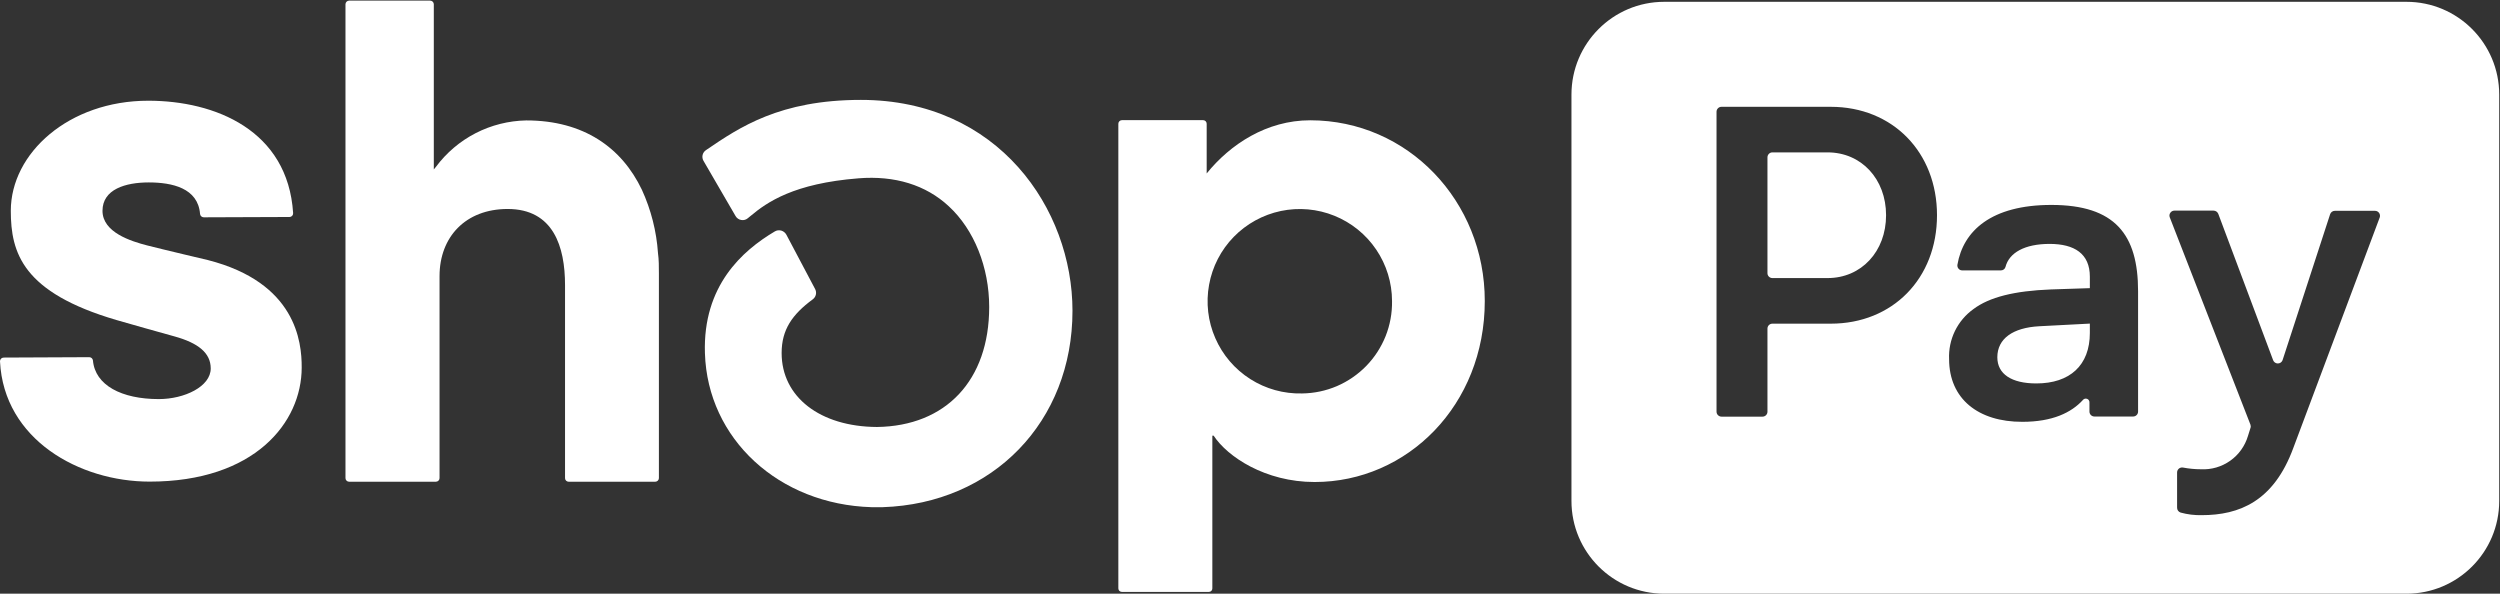 <svg fill="none" xmlns="http://www.w3.org/2000/svg" viewBox="122.5 15.98 75.88 18.02">
<rect x="122.5" y="15.98" width="75.88" height="18.02" fill="#333333" stroke="none"/>
<rect width="321" height="50" fill="none"/>
<path d="M141.983 21.741C141.373 20.462 140.216 19.635 138.474 19.635C137.939 19.645 137.414 19.777 136.938 20.021C136.462 20.266 136.049 20.616 135.73 21.046L135.667 21.123V16.109C135.667 16.08 135.655 16.052 135.635 16.032C135.614 16.011 135.586 15.999 135.557 15.999H133.094C133.065 16 133.038 16.012 133.018 16.032C132.998 16.053 132.986 16.08 132.986 16.109V30.493C132.986 30.522 132.998 30.549 133.018 30.569C133.038 30.589 133.065 30.601 133.094 30.601H135.732C135.761 30.601 135.788 30.589 135.809 30.569C135.829 30.549 135.841 30.522 135.841 30.493V24.36C135.841 23.168 136.636 22.323 137.908 22.323C139.298 22.323 139.65 23.468 139.65 24.634V30.493C139.65 30.522 139.661 30.549 139.681 30.569C139.702 30.589 139.729 30.601 139.757 30.601H142.39C142.418 30.601 142.446 30.589 142.466 30.569C142.487 30.549 142.499 30.522 142.499 30.493V24.285C142.499 24.072 142.499 23.863 142.471 23.661C142.426 22.997 142.26 22.346 141.983 21.741Z" fill="white"/>
<path d="M128.808 23.873C128.808 23.873 127.465 23.557 126.97 23.43C126.476 23.303 125.611 23.033 125.611 22.379C125.611 21.725 126.309 21.517 127.016 21.517C127.723 21.517 128.51 21.688 128.572 22.472C128.574 22.501 128.587 22.527 128.608 22.546C128.629 22.565 128.657 22.576 128.685 22.576L131.286 22.566C131.301 22.566 131.316 22.563 131.33 22.556C131.344 22.55 131.357 22.541 131.367 22.53C131.378 22.519 131.386 22.506 131.391 22.491C131.396 22.477 131.398 22.462 131.397 22.447C131.236 19.935 129.033 19.037 127 19.037C124.59 19.037 122.828 20.627 122.828 22.379C122.828 23.658 123.189 24.858 126.033 25.693C126.531 25.838 127.209 26.027 127.801 26.192C128.512 26.39 128.896 26.69 128.896 27.163C128.896 27.712 128.101 28.093 127.32 28.093C126.19 28.093 125.387 27.674 125.321 26.921C125.318 26.893 125.304 26.868 125.284 26.849C125.263 26.831 125.236 26.821 125.208 26.821L122.613 26.833C122.598 26.833 122.583 26.836 122.569 26.842C122.555 26.848 122.542 26.857 122.532 26.868C122.521 26.879 122.513 26.892 122.508 26.906C122.502 26.92 122.5 26.935 122.5 26.951C122.619 29.321 124.908 30.598 127.042 30.598C130.221 30.598 131.657 28.81 131.657 27.135C131.661 26.349 131.48 24.556 128.808 23.873Z" fill="white"/>
<path d="M162.266 19.631C160.944 19.631 159.838 20.362 159.125 21.245V19.735C159.125 19.706 159.114 19.68 159.094 19.659C159.074 19.639 159.047 19.628 159.019 19.627H156.552C156.523 19.627 156.496 19.639 156.476 19.659C156.456 19.679 156.444 19.706 156.444 19.735V33.841C156.445 33.869 156.456 33.896 156.476 33.916C156.497 33.935 156.524 33.946 156.552 33.946H159.192C159.22 33.946 159.247 33.935 159.267 33.915C159.286 33.896 159.297 33.869 159.297 33.841V29.204H159.337C159.756 29.843 160.903 30.61 162.401 30.61C165.218 30.61 167.566 28.274 167.566 25.117C167.568 22.087 165.232 19.631 162.266 19.631ZM162.021 27.922C161.465 27.936 160.917 27.784 160.448 27.485C159.979 27.186 159.609 26.754 159.387 26.244C159.164 25.735 159.098 25.17 159.198 24.623C159.297 24.075 159.557 23.57 159.945 23.171C160.333 22.773 160.831 22.499 161.376 22.384C161.92 22.27 162.487 22.32 163.002 22.529C163.518 22.738 163.96 23.095 164.271 23.556C164.583 24.017 164.75 24.561 164.751 25.117C164.757 25.48 164.691 25.842 164.557 26.18C164.422 26.518 164.223 26.826 163.969 27.087C163.715 27.347 163.413 27.555 163.079 27.699C162.744 27.842 162.385 27.918 162.021 27.922Z" fill="white"/>
<path d="M148.63 19.012C146.169 19.012 144.941 19.848 143.955 20.518L143.926 20.538C143.875 20.572 143.839 20.625 143.825 20.685C143.812 20.745 143.821 20.808 143.852 20.861L144.826 22.538C144.844 22.57 144.869 22.597 144.899 22.617C144.929 22.638 144.963 22.652 144.998 22.657C145.034 22.664 145.069 22.662 145.104 22.653C145.138 22.644 145.17 22.627 145.197 22.604L145.275 22.54C145.781 22.115 146.594 21.547 148.561 21.392C149.656 21.305 150.601 21.591 151.299 22.242C152.066 22.95 152.524 24.092 152.524 25.298C152.524 27.517 151.217 28.912 149.117 28.94C147.387 28.93 146.224 28.028 146.224 26.695C146.224 25.987 146.544 25.526 147.168 25.066C147.216 25.031 147.249 24.981 147.263 24.924C147.276 24.867 147.269 24.807 147.242 24.756L146.367 23.102C146.351 23.073 146.329 23.047 146.303 23.026C146.277 23.005 146.247 22.989 146.214 22.979C146.181 22.97 146.147 22.967 146.112 22.971C146.078 22.976 146.045 22.987 146.016 23.005C145.034 23.587 143.83 24.652 143.896 26.699C143.975 29.303 146.141 31.292 148.956 31.374H149.097H149.29C152.636 31.264 155.052 28.781 155.052 25.413C155.052 22.322 152.799 19.012 148.63 19.012Z" fill="white"/>
<path fill-rule="evenodd" clip-rule="evenodd" d="M173.013 16.035H195.541C197.096 16.035 198.356 17.296 198.356 18.851V31.185C198.356 32.74 197.096 34 195.541 34H173.013C171.458 34 170.197 32.74 170.197 31.185V18.851C170.197 17.296 171.458 16.035 173.013 16.035ZM178.067 25.804C179.946 25.804 181.292 24.433 181.292 22.512C181.292 20.601 179.946 19.222 178.067 19.222H174.749C174.709 19.222 174.672 19.238 174.644 19.266C174.616 19.294 174.6 19.332 174.6 19.371V28.477C174.601 28.516 174.616 28.554 174.644 28.581C174.672 28.609 174.71 28.625 174.749 28.626H175.997C176.036 28.626 176.074 28.61 176.102 28.582C176.13 28.554 176.146 28.516 176.146 28.477V25.953C176.146 25.914 176.161 25.876 176.189 25.848C176.217 25.82 176.255 25.804 176.295 25.804H178.067ZM177.972 20.605C178.993 20.605 179.746 21.412 179.746 22.512C179.746 23.615 178.993 24.42 177.972 24.42H176.295C176.256 24.42 176.218 24.404 176.19 24.377C176.162 24.349 176.146 24.312 176.146 24.273V20.754C176.146 20.715 176.162 20.677 176.19 20.649C176.218 20.621 176.255 20.605 176.295 20.605H177.972ZM181.659 26.879C181.646 26.585 181.707 26.292 181.836 26.026C181.965 25.762 182.158 25.533 182.398 25.361C182.883 24.998 183.634 24.809 184.749 24.765L185.931 24.726V24.376C185.931 23.679 185.462 23.383 184.709 23.383C183.956 23.383 183.481 23.649 183.37 24.084C183.361 24.115 183.342 24.142 183.316 24.16C183.29 24.179 183.259 24.188 183.227 24.187H182.06C182.039 24.188 182.018 24.183 181.998 24.175C181.978 24.166 181.961 24.154 181.947 24.137C181.932 24.121 181.922 24.102 181.916 24.082C181.91 24.061 181.908 24.04 181.911 24.018C182.086 22.985 182.941 22.2 184.763 22.2C186.698 22.2 187.395 23.1 187.395 24.819V28.471C187.395 28.49 187.392 28.51 187.384 28.528C187.377 28.547 187.366 28.563 187.352 28.577C187.338 28.591 187.322 28.603 187.304 28.61C187.285 28.618 187.266 28.622 187.246 28.622H186.068C186.048 28.622 186.029 28.618 186.01 28.61C185.992 28.603 185.976 28.591 185.962 28.577C185.948 28.563 185.937 28.547 185.93 28.528C185.922 28.51 185.919 28.49 185.919 28.471V28.198C185.921 28.175 185.915 28.151 185.902 28.13C185.89 28.11 185.871 28.094 185.848 28.086C185.826 28.077 185.802 28.076 185.778 28.082C185.755 28.088 185.735 28.102 185.72 28.121C185.369 28.505 184.796 28.783 183.884 28.783C182.547 28.787 181.659 28.087 181.659 26.879ZM185.931 26.085V25.802L184.401 25.882C183.594 25.924 183.123 26.259 183.123 26.824C183.123 27.334 183.555 27.618 184.306 27.618C185.327 27.618 185.931 27.066 185.931 26.087V26.085ZM188.579 30.32V31.383C188.577 31.418 188.587 31.452 188.607 31.48C188.627 31.508 188.655 31.528 188.688 31.538C188.896 31.595 189.111 31.621 189.326 31.616C190.468 31.616 191.512 31.198 192.108 29.573L194.73 22.578C194.738 22.555 194.74 22.531 194.736 22.508C194.733 22.484 194.724 22.462 194.71 22.443C194.696 22.423 194.678 22.407 194.657 22.396C194.636 22.385 194.613 22.379 194.589 22.379H193.367C193.335 22.379 193.304 22.389 193.279 22.407C193.253 22.426 193.234 22.452 193.224 22.482L191.78 26.913C191.769 26.942 191.749 26.967 191.724 26.985C191.698 27.002 191.668 27.012 191.637 27.012C191.606 27.012 191.575 27.002 191.55 26.985C191.524 26.967 191.505 26.942 191.494 26.913L189.829 22.47C189.818 22.442 189.798 22.418 189.773 22.4C189.748 22.383 189.718 22.373 189.688 22.373H188.496C188.472 22.373 188.449 22.379 188.428 22.39C188.407 22.401 188.388 22.417 188.375 22.437C188.361 22.456 188.352 22.478 188.348 22.502C188.345 22.525 188.347 22.549 188.355 22.572L190.806 28.87C190.818 28.903 190.818 28.939 190.806 28.971L190.729 29.216C190.638 29.519 190.449 29.783 190.191 29.965C189.932 30.148 189.62 30.239 189.304 30.223C189.121 30.223 188.938 30.205 188.758 30.171C188.736 30.167 188.713 30.168 188.692 30.174C188.67 30.179 188.65 30.189 188.633 30.204C188.616 30.218 188.603 30.236 188.593 30.256C188.584 30.276 188.579 30.298 188.579 30.32Z" fill="white"/>
</svg>